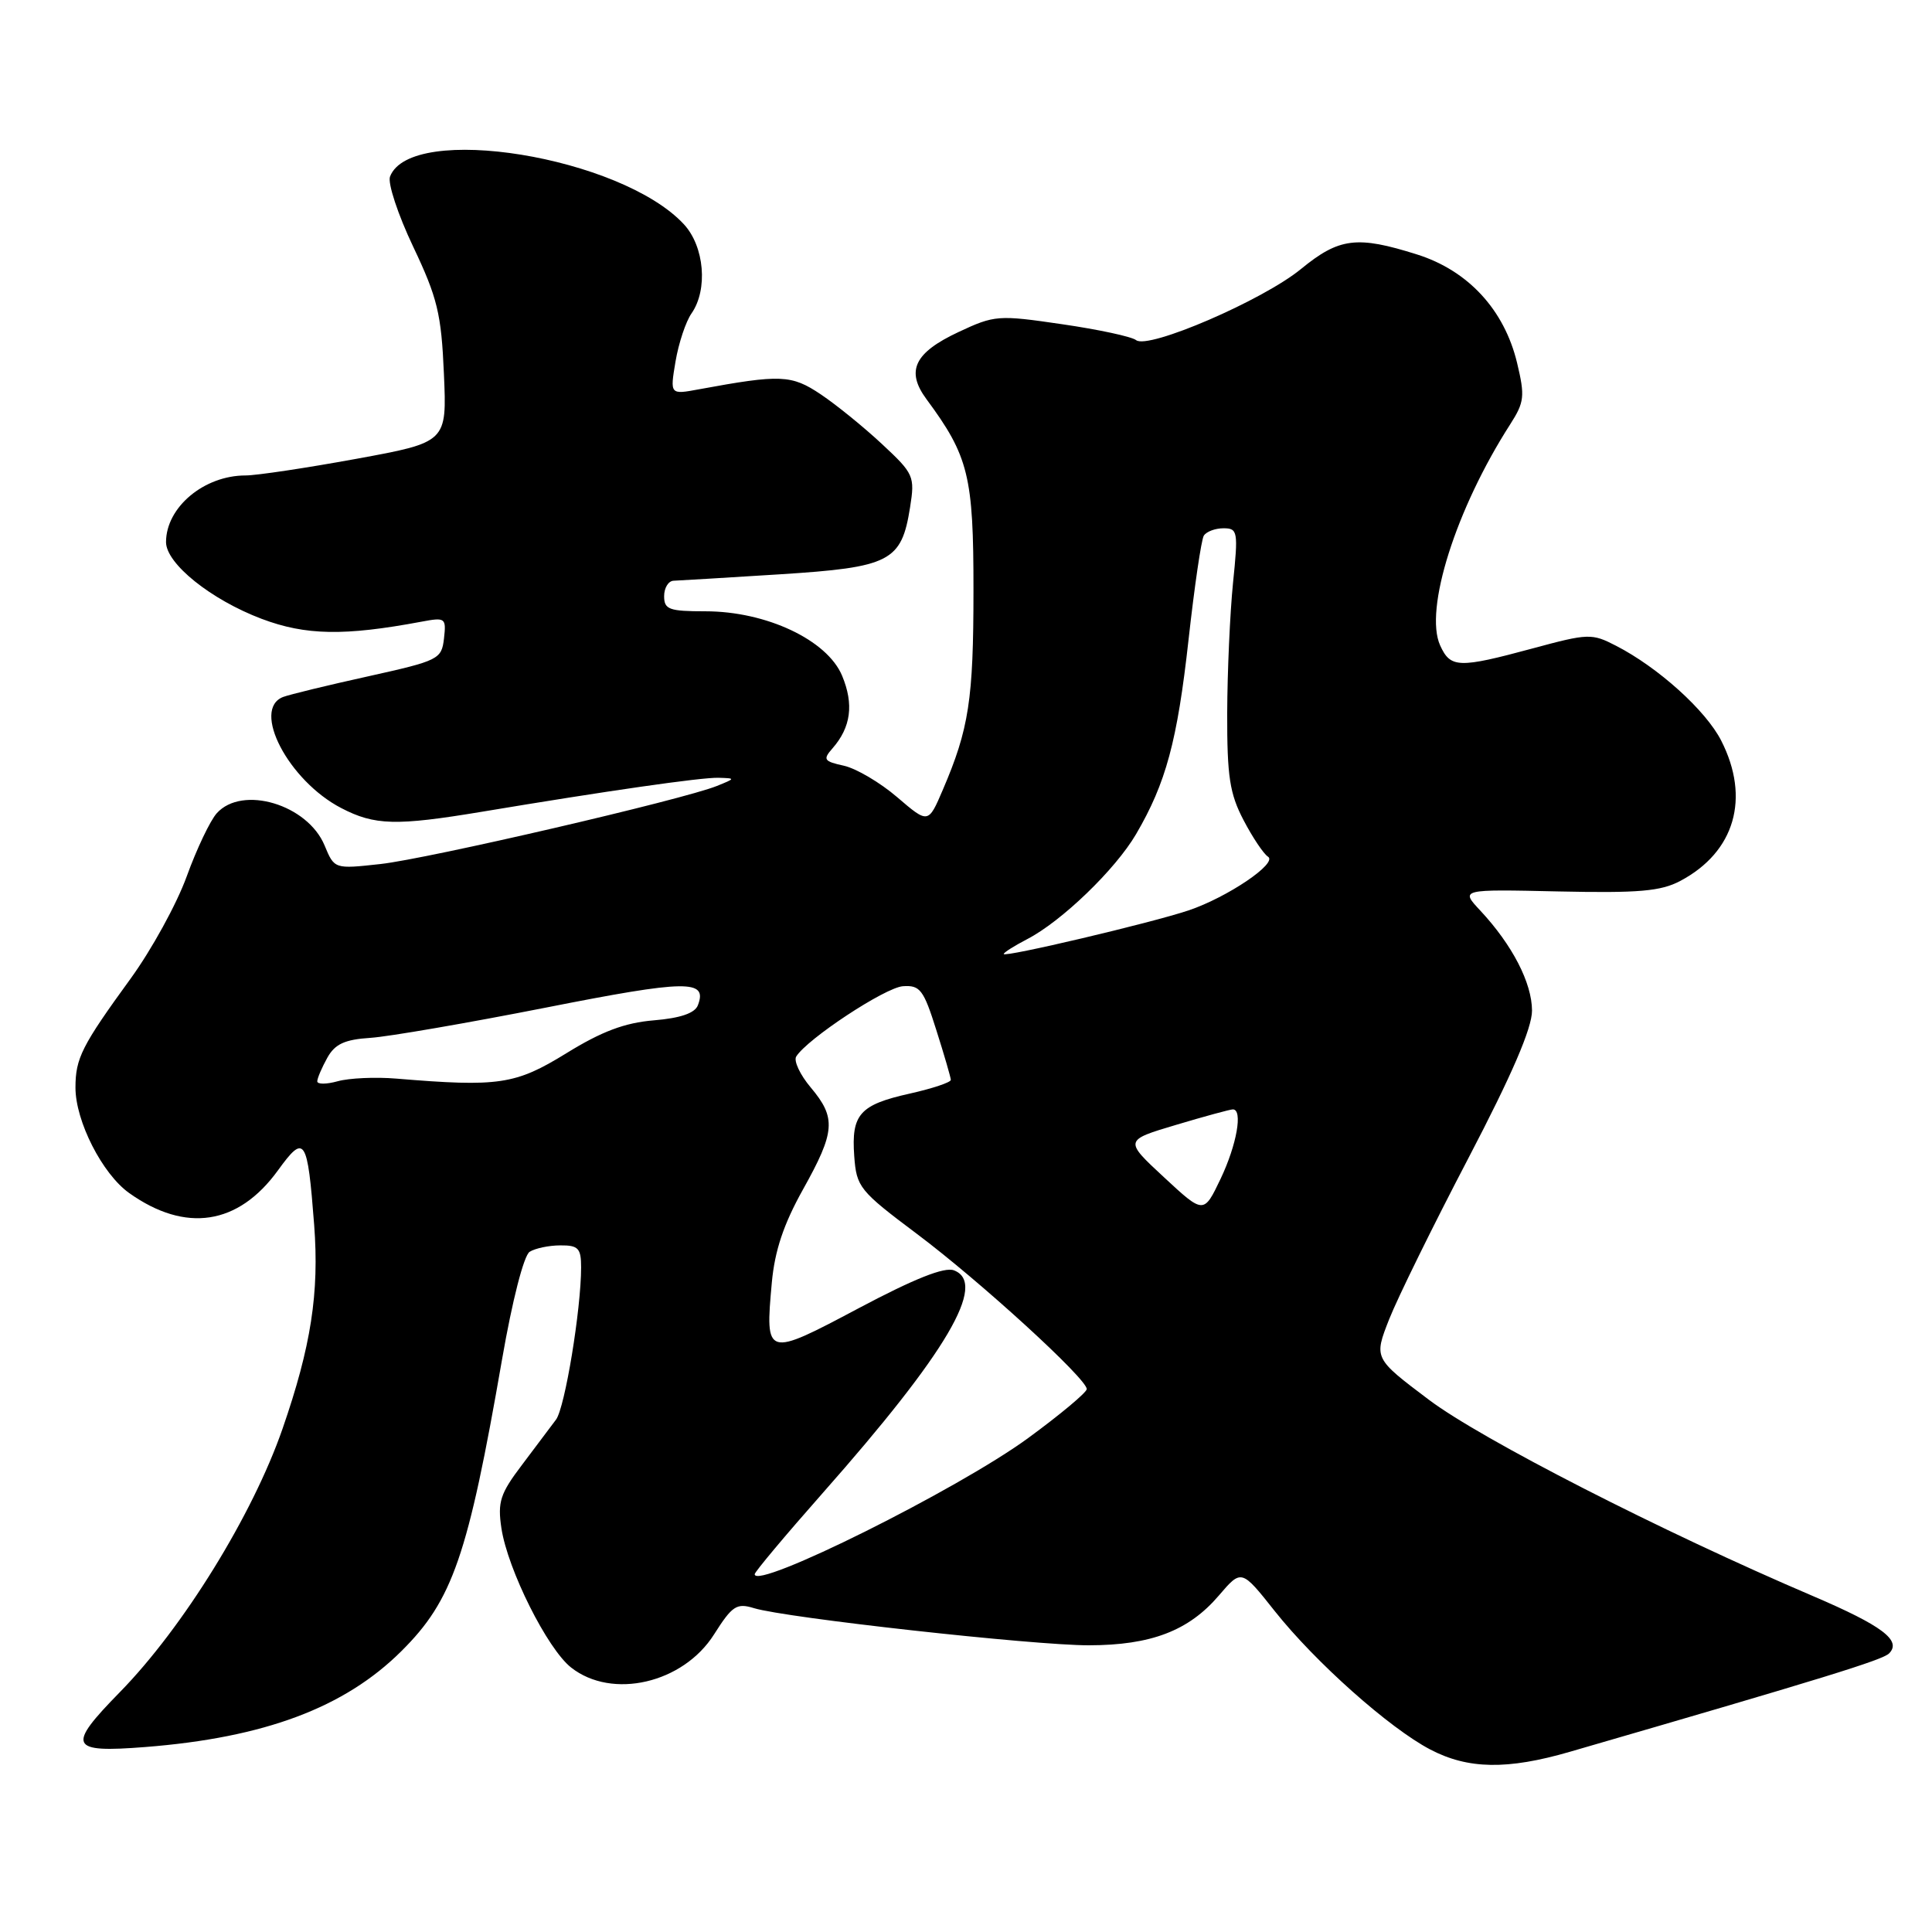 <?xml version="1.0" encoding="UTF-8" standalone="no"?>
<!DOCTYPE svg PUBLIC "-//W3C//DTD SVG 1.1//EN" "http://www.w3.org/Graphics/SVG/1.1/DTD/svg11.dtd" >
<svg xmlns="http://www.w3.org/2000/svg" xmlns:xlink="http://www.w3.org/1999/xlink" version="1.1" viewBox="0 0 256 256">
 <g >
 <path fill="currentColor"
d=" M 208.02 232.12 C 241.60 222.38 249.44 219.96 250.31 219.09 C 252.02 217.38 249.42 215.42 240.21 211.48 C 220.22 202.95 196.30 190.72 189.34 185.48 C 182.04 179.98 182.04 179.98 184.07 174.81 C 185.19 171.97 189.91 162.37 194.56 153.48 C 200.35 142.40 203.00 136.24 203.00 133.91 C 202.99 130.24 200.39 125.21 196.15 120.66 C 193.50 117.83 193.50 117.83 206.50 118.12 C 217.15 118.35 220.07 118.10 222.66 116.72 C 229.88 112.89 231.95 105.75 228.07 98.14 C 226.03 94.13 219.72 88.44 214.14 85.57 C 210.93 83.91 210.47 83.92 203.08 85.92 C 193.27 88.57 192.20 88.53 190.83 85.53 C 188.68 80.80 192.91 67.44 200.10 56.24 C 201.99 53.29 202.08 52.51 201.02 48.08 C 199.33 41.05 194.53 35.85 187.77 33.72 C 179.80 31.20 177.45 31.50 172.38 35.65 C 167.33 39.79 152.14 46.34 150.54 45.07 C 149.97 44.61 145.56 43.66 140.73 42.96 C 132.27 41.72 131.80 41.75 127.00 44.00 C 121.15 46.74 120.00 49.15 122.76 52.89 C 128.35 60.45 129.00 63.09 128.99 78.21 C 128.99 92.71 128.39 96.58 124.93 104.65 C 123.00 109.16 123.00 109.16 118.88 105.63 C 116.62 103.69 113.44 101.82 111.81 101.46 C 109.16 100.88 109.01 100.64 110.31 99.16 C 112.76 96.36 113.16 93.32 111.58 89.53 C 109.60 84.80 101.54 81.00 93.47 81.00 C 88.67 81.00 88.00 80.76 88.00 79.00 C 88.00 77.90 88.56 76.98 89.25 76.95 C 89.94 76.93 96.27 76.54 103.33 76.10 C 117.98 75.17 119.45 74.41 120.59 67.22 C 121.24 63.11 121.09 62.77 116.88 58.85 C 114.47 56.60 110.81 53.63 108.75 52.25 C 104.87 49.65 103.44 49.59 92.64 51.58 C 88.77 52.30 88.77 52.30 89.51 47.90 C 89.92 45.48 90.87 42.61 91.63 41.53 C 93.83 38.37 93.34 32.66 90.62 29.72 C 82.30 20.74 54.43 16.22 51.68 23.40 C 51.35 24.26 52.73 28.44 54.75 32.69 C 57.96 39.45 58.48 41.58 58.82 49.52 C 59.22 58.60 59.22 58.60 47.20 60.80 C 40.58 62.01 33.99 63.00 32.54 63.00 C 27.03 63.00 22.00 67.22 22.00 71.83 C 22.00 74.68 27.95 79.46 34.67 82.00 C 40.51 84.20 45.62 84.29 55.83 82.38 C 59.02 81.78 59.14 81.87 58.83 84.61 C 58.51 87.36 58.13 87.54 48.77 89.62 C 43.42 90.80 38.36 92.03 37.52 92.35 C 33.28 93.98 38.22 103.44 45.21 107.07 C 49.65 109.38 52.49 109.45 63.86 107.56 C 80.39 104.80 92.92 103.00 95.20 103.06 C 97.48 103.13 97.47 103.14 95.00 104.14 C 90.56 105.94 56.69 113.80 50.40 114.49 C 44.31 115.16 44.31 115.16 43.01 112.03 C 40.76 106.60 32.11 104.01 28.73 107.75 C 27.86 108.71 26.06 112.48 24.74 116.13 C 23.42 119.78 20.08 125.85 17.33 129.64 C 10.83 138.58 10.00 140.22 10.00 144.12 C 10.00 148.57 13.56 155.55 17.11 158.08 C 24.59 163.40 31.57 162.34 36.83 155.08 C 40.38 150.18 40.74 150.72 41.63 162.33 C 42.31 171.32 41.22 178.40 37.44 189.31 C 33.49 200.72 24.27 215.65 15.89 224.21 C 8.80 231.45 9.18 232.28 19.25 231.49 C 35.04 230.25 45.65 226.28 53.18 218.79 C 59.98 212.04 62.00 206.20 66.53 180.10 C 67.87 172.37 69.41 166.35 70.18 165.87 C 70.90 165.41 72.74 165.02 74.25 165.02 C 76.63 165.00 77.00 165.40 77.00 167.93 C 77.00 173.48 74.86 186.50 73.68 188.10 C 73.03 188.98 71.00 191.68 69.17 194.10 C 66.27 197.92 65.92 199.02 66.44 202.50 C 67.27 207.97 72.52 218.48 75.68 220.96 C 81.11 225.23 90.52 223.05 94.62 216.56 C 97.03 212.76 97.61 212.38 99.91 213.09 C 104.12 214.38 136.93 218.02 144.28 218.01 C 152.52 218.00 157.51 216.09 161.50 211.42 C 164.50 207.91 164.50 207.91 168.92 213.49 C 174.30 220.26 184.07 228.96 189.50 231.81 C 194.51 234.44 199.73 234.53 208.02 232.12 Z  M 100.00 208.59 C 100.00 208.29 104.08 203.42 109.07 197.77 C 125.46 179.22 130.86 170.04 126.41 168.33 C 125.15 167.84 121.16 169.43 113.77 173.35 C 101.48 179.88 101.37 179.85 102.27 169.95 C 102.66 165.71 103.83 162.22 106.40 157.61 C 110.68 149.95 110.82 148.13 107.43 144.10 C 106.01 142.42 105.15 140.57 105.50 140.00 C 106.95 137.66 117.28 130.85 119.64 130.68 C 121.91 130.52 122.38 131.13 124.07 136.50 C 125.12 139.80 125.98 142.77 125.99 143.09 C 125.99 143.42 123.56 144.23 120.58 144.90 C 113.92 146.38 112.79 147.65 113.19 153.18 C 113.49 157.30 113.87 157.78 121.50 163.50 C 129.90 169.80 144.00 182.68 144.00 184.06 C 144.00 184.50 140.51 187.42 136.25 190.54 C 126.94 197.36 100.00 210.77 100.00 208.59 Z  M 154.23 155.99 C 148.96 151.10 148.96 151.10 155.84 149.05 C 159.62 147.92 163.00 147.00 163.36 147.00 C 164.71 147.00 163.88 151.69 161.74 156.19 C 159.50 160.88 159.50 160.88 154.23 155.99 Z  M 42.04 143.27 C 42.05 142.85 42.66 141.44 43.37 140.16 C 44.38 138.34 45.67 137.74 49.09 137.52 C 51.51 137.36 61.98 135.55 72.35 133.51 C 91.02 129.82 93.79 129.78 92.47 133.21 C 92.07 134.25 90.15 134.91 86.64 135.20 C 82.78 135.52 79.72 136.67 75.03 139.57 C 68.29 143.72 66.10 144.05 52.50 142.92 C 49.75 142.69 46.26 142.85 44.75 143.27 C 43.24 143.69 42.02 143.69 42.04 143.27 Z  M 133.00 126.41 C 133.00 126.21 134.40 125.33 136.11 124.44 C 140.67 122.08 147.79 115.22 150.54 110.52 C 154.49 103.77 156.00 98.20 157.49 84.75 C 158.27 77.71 159.18 71.51 159.51 70.98 C 159.85 70.44 161.02 70.00 162.12 70.00 C 164.01 70.00 164.08 70.42 163.38 77.25 C 162.98 81.24 162.63 89.00 162.61 94.50 C 162.59 102.89 162.94 105.17 164.78 108.68 C 165.98 110.98 167.44 113.15 168.01 113.51 C 169.37 114.35 162.64 118.90 157.50 120.63 C 152.56 122.29 133.00 126.90 133.00 126.41 Z "/>
</g>
</svg>